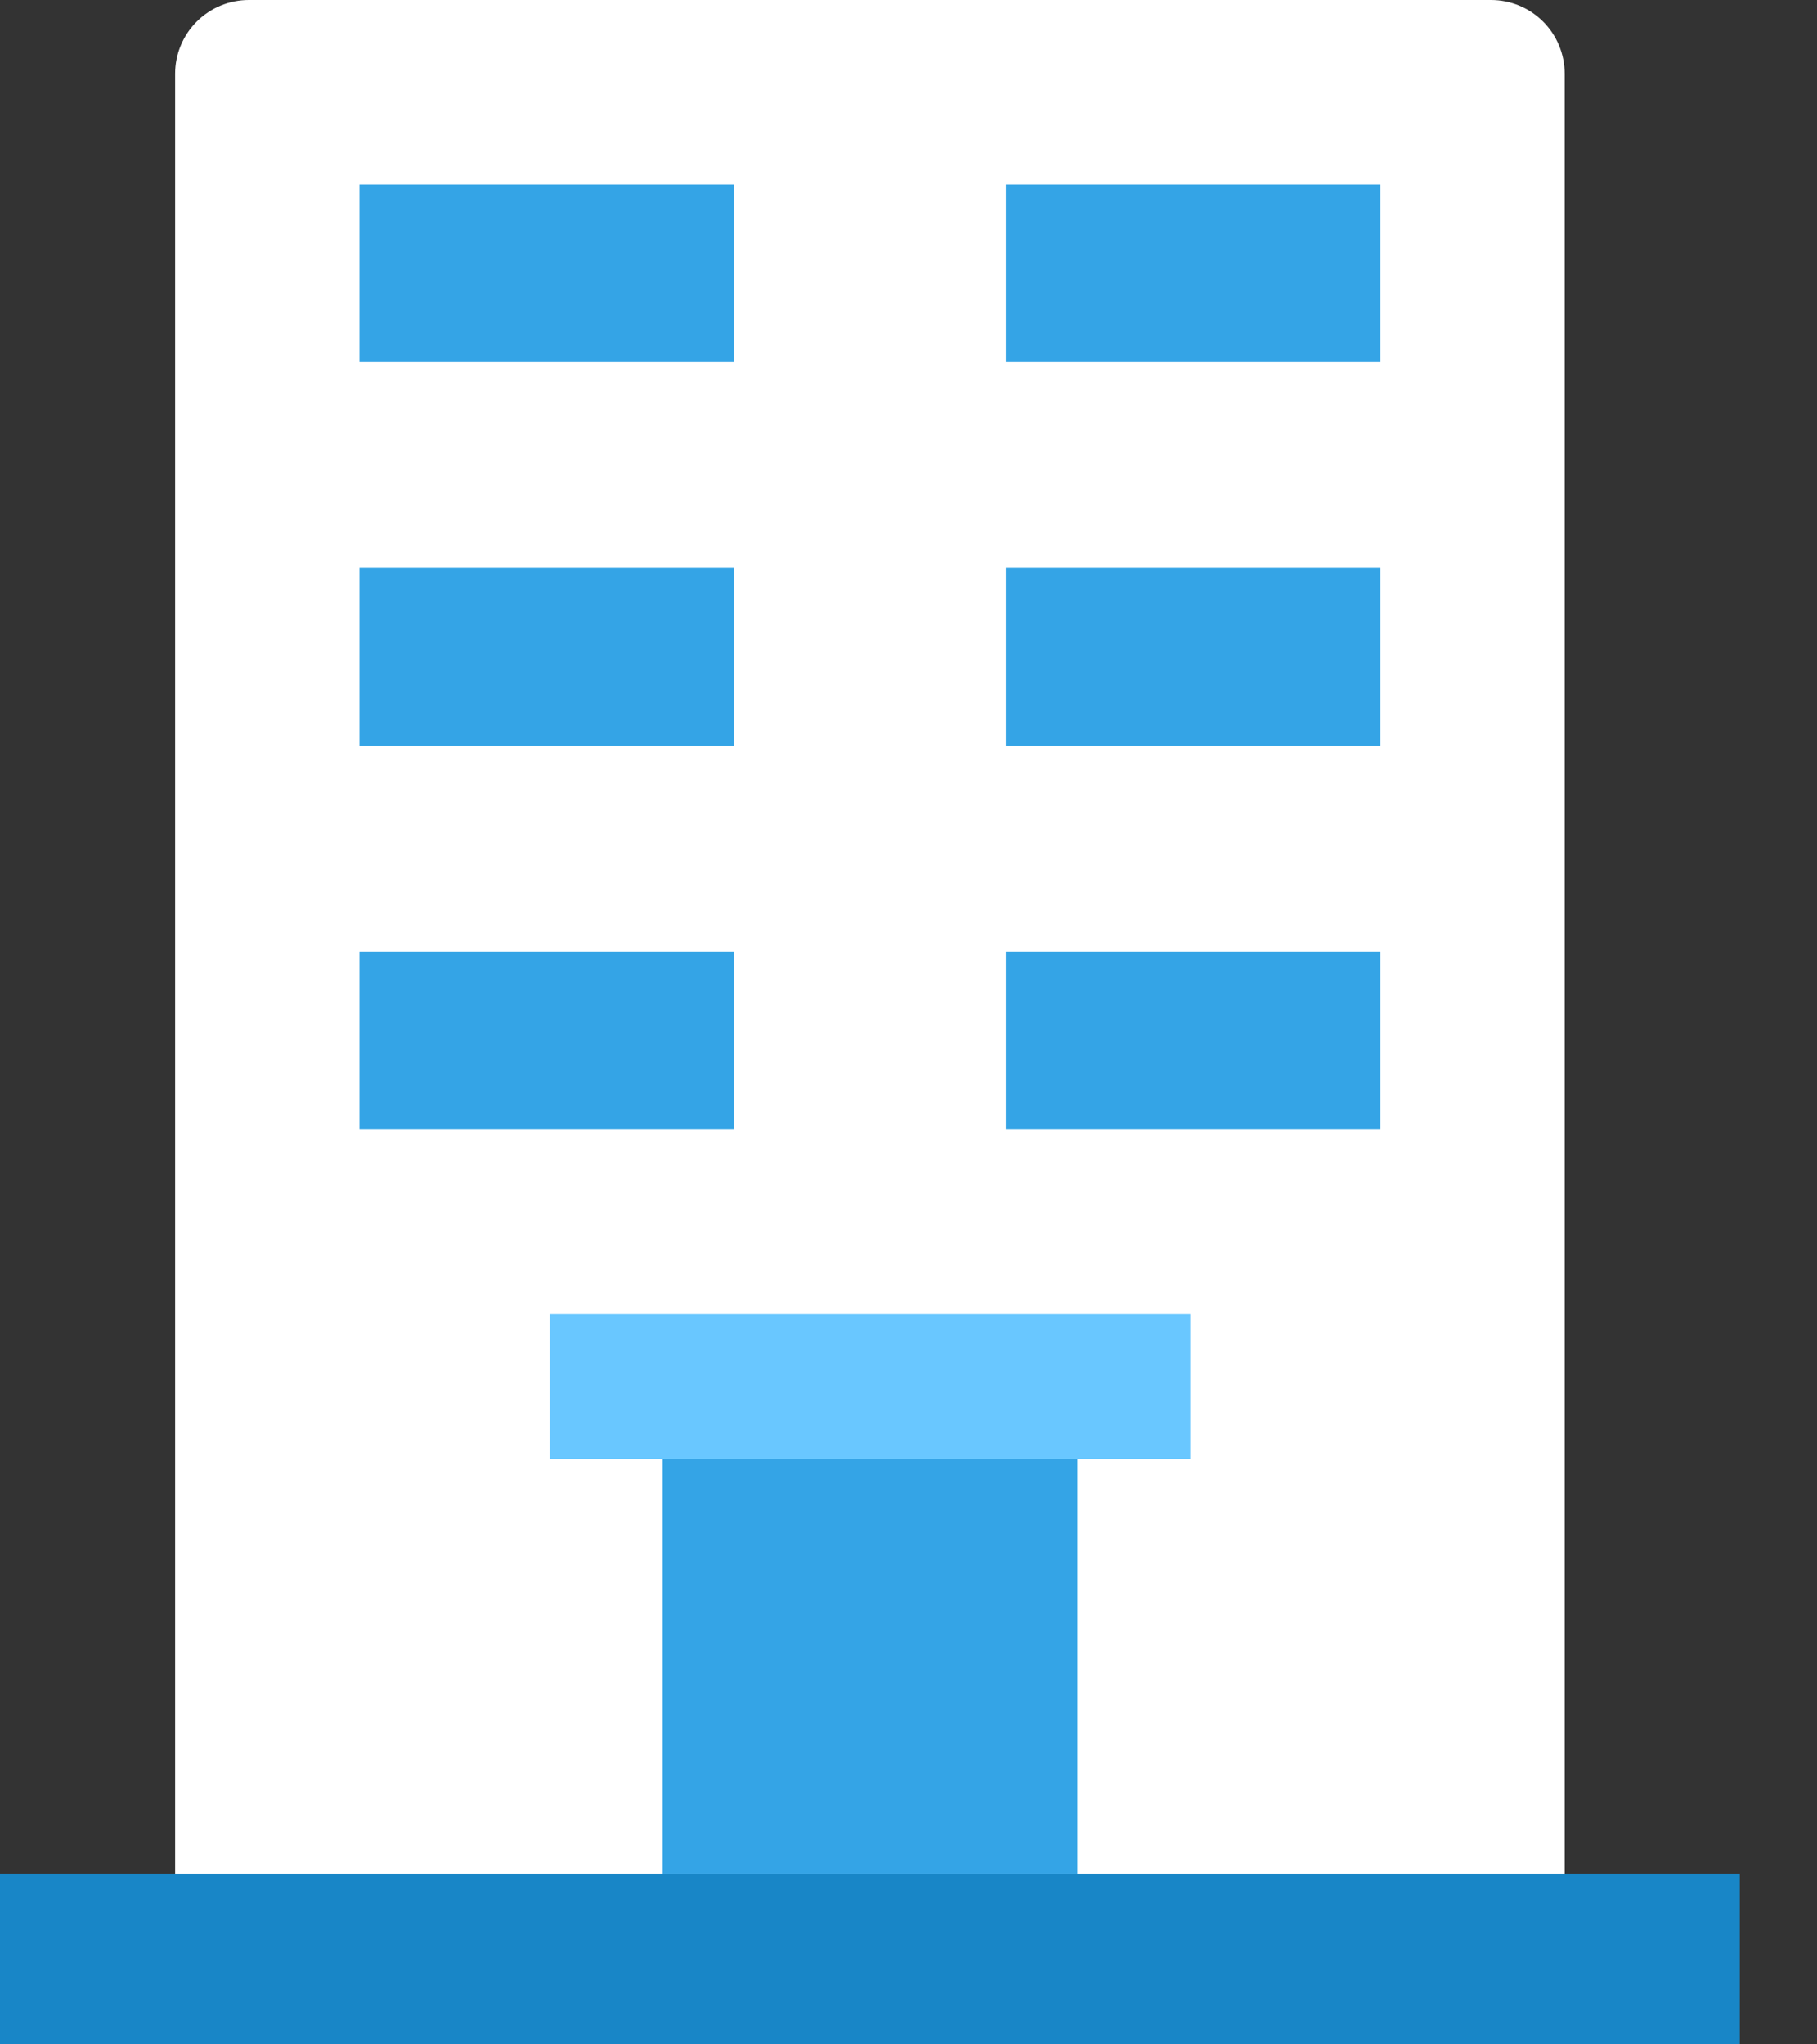 <svg width="16" height="18" viewBox="0 0 16 18" fill="none" xmlns="http://www.w3.org/2000/svg">
<rect x="0" y="0" width="16" height="18" fill="#333333" stroke="none"/>
<path d="M0 16.499H15.32V18H0V16.499Z" fill="#1886C7"/>
<path d="M13.778 16.499H1.542V0.649C1.542 0.477 1.61 0.312 1.732 0.19C1.854 0.068 2.019 0 2.191 0H13.129C13.301 0 13.466 0.068 13.588 0.19C13.71 0.312 13.778 0.477 13.778 0.649V16.499Z" fill="white"/>
<path d="M5.834 12.845H9.487V16.499H5.834V12.845Z" fill="#34A4E6"/>
<path d="M4.84 11.568H10.481V12.846H4.84V11.568Z" fill="#69C7FF"/>
<path d="M3.165 1.623H6.463V3.188H3.165V1.623Z" fill="#34A4E6"/>
<path d="M3.165 5.001H6.463V6.566H3.165V5.001Z" fill="#34A4E6"/>
<path d="M3.165 8.378H6.463V9.943H3.165V8.378Z" fill="#34A4E6"/>
<path d="M8.857 1.623H12.155V3.188H8.857V1.623Z" fill="#34A4E6"/>
<path d="M8.857 5.001H12.155V6.566H8.857V5.001Z" fill="#34A4E6"/>
<path d="M8.857 8.378H12.155V9.943H8.857V8.378Z" fill="#34A4E6"/>
</svg>
